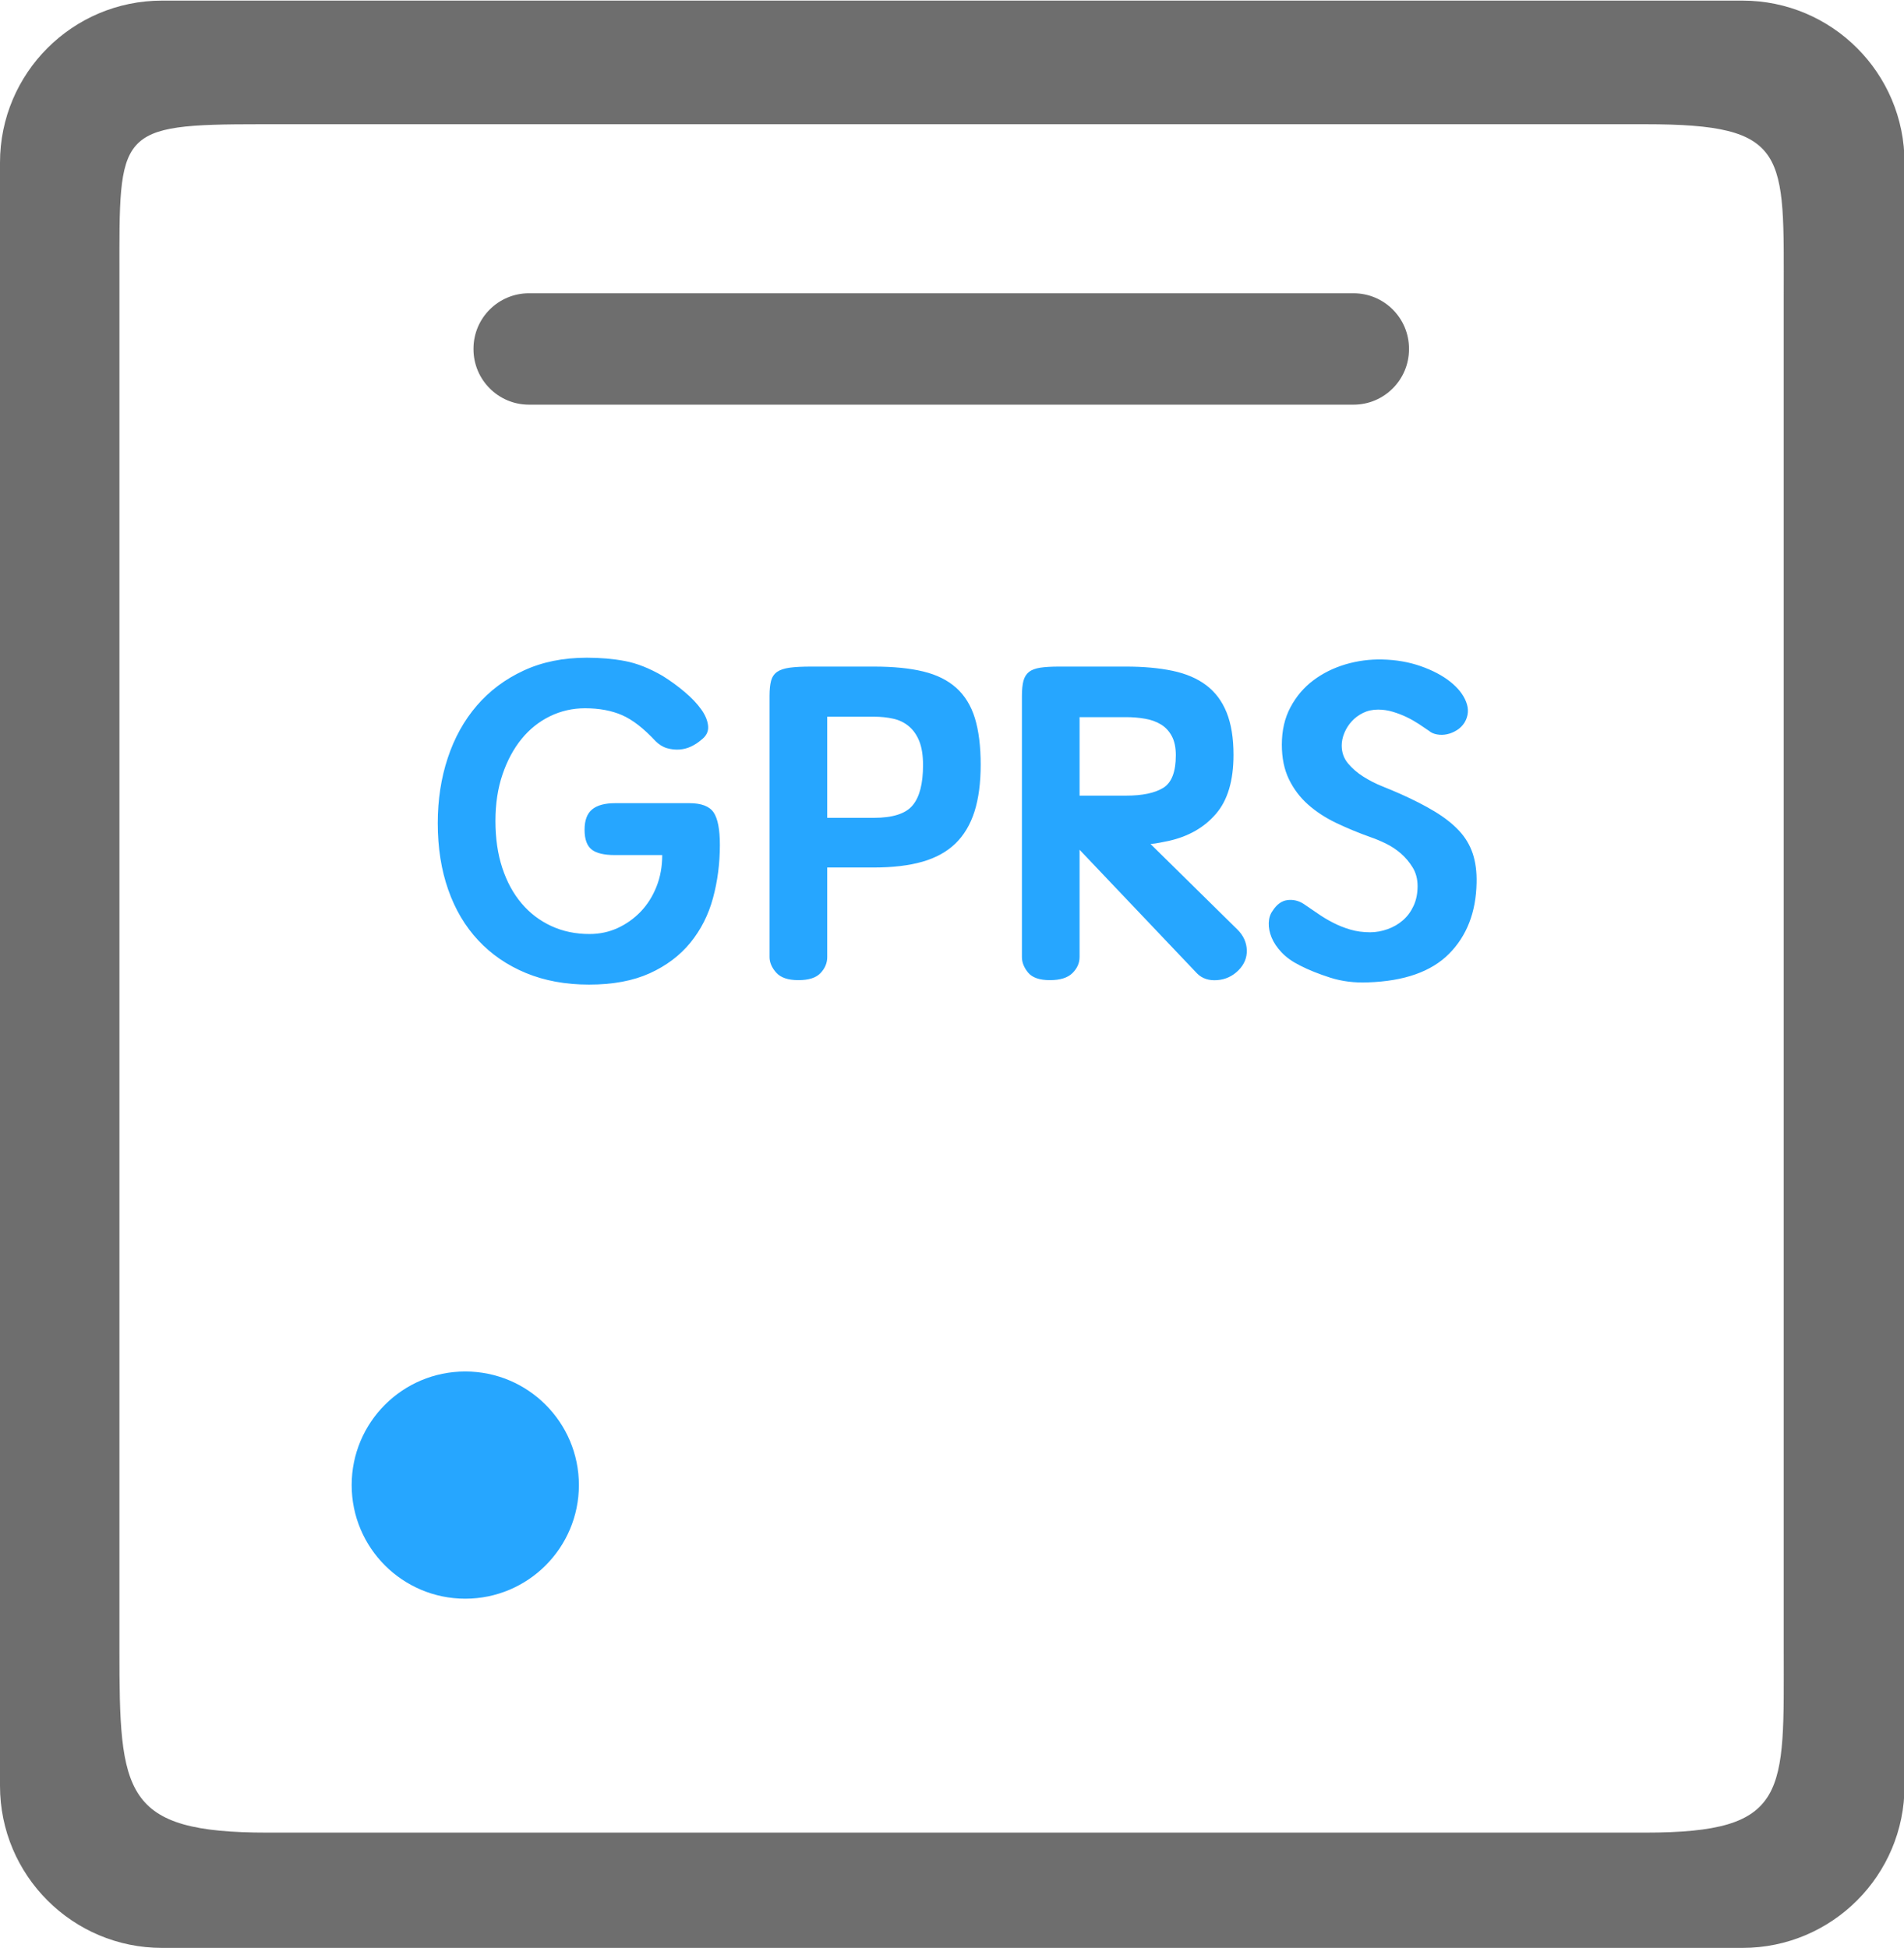 <svg xmlns="http://www.w3.org/2000/svg" xmlns:xlink="http://www.w3.org/1999/xlink" preserveAspectRatio="xMidYMid" width="47" height="48.094" viewBox="0 0 47 48.094">
  <defs>
    <style>
      .cls-1 {
        fill: #26a6ff;
      }

      .cls-1, .cls-2 {
        fill-rule: evenodd;
      }

      .cls-2 {
        fill: #6e6e6e;
      }
    </style>
  </defs>
  <g>
    <path d="M33.651,19.171 C33.801,19.266 33.958,19.347 34.122,19.412 C34.286,19.478 34.434,19.540 34.565,19.598 C34.894,19.745 35.179,19.890 35.419,20.036 C35.660,20.183 35.859,20.339 36.016,20.507 C36.173,20.675 36.286,20.865 36.356,21.077 C36.425,21.288 36.456,21.529 36.449,21.799 C36.434,22.522 36.208,23.104 35.770,23.546 C35.332,23.987 34.664,24.223 33.766,24.252 C33.438,24.266 33.129,24.228 32.841,24.137 C32.553,24.045 32.303,23.945 32.091,23.836 C31.901,23.741 31.750,23.633 31.637,23.513 C31.523,23.392 31.441,23.270 31.390,23.146 C31.339,23.022 31.315,22.901 31.319,22.785 C31.323,22.668 31.354,22.569 31.412,22.489 C31.514,22.329 31.637,22.239 31.779,22.221 C31.921,22.203 32.054,22.234 32.179,22.314 C32.288,22.387 32.403,22.465 32.524,22.549 C32.644,22.633 32.772,22.710 32.907,22.779 C33.042,22.849 33.184,22.905 33.334,22.949 C33.483,22.993 33.646,23.015 33.821,23.015 C33.967,23.015 34.111,22.989 34.253,22.938 C34.396,22.887 34.522,22.814 34.631,22.719 C34.741,22.624 34.828,22.505 34.894,22.363 C34.960,22.221 34.993,22.058 34.993,21.876 C34.993,21.701 34.952,21.547 34.872,21.416 C34.792,21.285 34.695,21.170 34.582,21.071 C34.469,20.973 34.345,20.890 34.210,20.825 C34.074,20.759 33.952,20.708 33.843,20.671 C33.536,20.562 33.250,20.443 32.983,20.316 C32.717,20.188 32.485,20.036 32.288,19.861 C32.091,19.686 31.934,19.478 31.817,19.237 C31.700,18.996 31.642,18.712 31.642,18.383 C31.642,18.033 31.713,17.724 31.856,17.458 C31.998,17.192 32.186,16.971 32.419,16.796 C32.653,16.620 32.918,16.489 33.213,16.401 C33.509,16.314 33.810,16.274 34.117,16.281 C34.460,16.288 34.777,16.343 35.069,16.445 C35.361,16.547 35.604,16.675 35.797,16.828 C35.991,16.982 36.122,17.148 36.191,17.327 C36.261,17.505 36.248,17.675 36.153,17.836 C36.102,17.916 36.038,17.980 35.961,18.027 C35.885,18.075 35.804,18.108 35.721,18.126 C35.637,18.144 35.554,18.146 35.474,18.131 C35.394,18.117 35.328,18.088 35.277,18.044 C35.204,17.993 35.120,17.936 35.025,17.874 C34.930,17.812 34.830,17.755 34.724,17.704 C34.618,17.653 34.505,17.609 34.385,17.573 C34.264,17.536 34.142,17.518 34.018,17.518 C33.879,17.518 33.755,17.546 33.646,17.600 C33.536,17.655 33.443,17.724 33.367,17.808 C33.290,17.892 33.230,17.987 33.186,18.093 C33.142,18.199 33.120,18.303 33.120,18.405 C33.120,18.573 33.171,18.719 33.273,18.843 C33.376,18.967 33.502,19.077 33.651,19.171 ZM30.044,24.197 C29.839,24.212 29.675,24.157 29.551,24.033 L26.649,20.978 L26.649,23.628 C26.649,23.774 26.591,23.905 26.474,24.022 C26.357,24.139 26.171,24.197 25.916,24.197 C25.660,24.197 25.482,24.135 25.379,24.011 C25.277,23.887 25.226,23.759 25.226,23.628 L25.226,17.179 C25.226,17.025 25.239,16.901 25.264,16.806 C25.290,16.712 25.336,16.639 25.401,16.587 C25.467,16.536 25.560,16.502 25.680,16.483 C25.801,16.465 25.956,16.456 26.146,16.456 L27.799,16.456 C28.230,16.456 28.611,16.491 28.943,16.560 C29.275,16.630 29.553,16.748 29.775,16.916 C29.998,17.084 30.166,17.308 30.279,17.589 C30.392,17.870 30.449,18.219 30.449,18.635 C30.449,19.270 30.305,19.756 30.016,20.091 C29.728,20.427 29.339,20.650 28.850,20.759 C28.777,20.774 28.704,20.788 28.631,20.803 C28.558,20.818 28.482,20.829 28.401,20.836 L30.547,22.949 C30.693,23.095 30.770,23.263 30.777,23.453 C30.784,23.642 30.715,23.810 30.569,23.956 C30.423,24.102 30.248,24.182 30.044,24.197 ZM28.713,19.451 C28.921,19.323 29.025,19.055 29.025,18.646 C29.025,18.456 28.993,18.299 28.927,18.175 C28.861,18.051 28.772,17.954 28.659,17.885 C28.545,17.816 28.414,17.768 28.264,17.743 C28.115,17.717 27.960,17.704 27.799,17.704 L26.649,17.704 L26.649,19.642 L27.799,19.642 C28.200,19.642 28.505,19.578 28.713,19.451 ZM23.584,20.825 C23.372,21.029 23.100,21.179 22.768,21.274 C22.436,21.369 22.036,21.416 21.569,21.416 L20.420,21.416 L20.420,23.628 C20.420,23.774 20.365,23.905 20.255,24.022 C20.146,24.139 19.963,24.197 19.708,24.197 C19.452,24.197 19.270,24.135 19.160,24.011 C19.051,23.887 18.996,23.759 18.996,23.628 L18.996,17.179 C18.996,17.025 19.009,16.901 19.034,16.806 C19.060,16.712 19.109,16.639 19.182,16.587 C19.255,16.536 19.359,16.502 19.494,16.483 C19.629,16.465 19.806,16.456 20.025,16.456 L21.569,16.456 C22.051,16.456 22.458,16.496 22.790,16.577 C23.122,16.657 23.394,16.792 23.606,16.982 C23.817,17.172 23.971,17.422 24.066,17.732 C24.160,18.042 24.208,18.423 24.208,18.876 C24.208,19.328 24.157,19.715 24.055,20.036 C23.952,20.358 23.795,20.620 23.584,20.825 ZM22.692,18.296 C22.629,18.142 22.544,18.020 22.434,17.929 C22.325,17.838 22.197,17.775 22.051,17.743 C21.905,17.710 21.744,17.693 21.569,17.693 L20.420,17.693 L20.420,20.190 L21.569,20.190 C22.036,20.190 22.356,20.088 22.527,19.883 C22.699,19.679 22.785,19.347 22.785,18.887 C22.785,18.646 22.753,18.449 22.692,18.296 ZM17.042,23.272 C16.783,23.589 16.449,23.841 16.040,24.027 C15.631,24.213 15.131,24.307 14.540,24.307 C13.963,24.307 13.445,24.212 12.985,24.022 C12.525,23.832 12.133,23.564 11.808,23.217 C11.483,22.871 11.235,22.453 11.064,21.963 C10.892,21.475 10.806,20.927 10.806,20.321 C10.806,19.745 10.888,19.208 11.053,18.712 C11.217,18.215 11.456,17.785 11.770,17.420 C12.084,17.055 12.469,16.766 12.925,16.555 C13.381,16.343 13.901,16.237 14.485,16.237 C14.821,16.237 15.135,16.264 15.427,16.319 C15.719,16.374 16.029,16.496 16.357,16.686 C16.555,16.810 16.737,16.943 16.905,17.086 C17.073,17.228 17.208,17.370 17.310,17.513 C17.412,17.655 17.469,17.794 17.480,17.929 C17.491,18.064 17.431,18.179 17.299,18.274 C17.233,18.332 17.155,18.383 17.064,18.427 C16.972,18.471 16.876,18.496 16.774,18.504 C16.671,18.511 16.569,18.500 16.467,18.471 C16.365,18.442 16.270,18.383 16.182,18.296 C15.890,17.982 15.615,17.768 15.356,17.655 C15.096,17.542 14.792,17.485 14.441,17.485 C14.135,17.485 13.846,17.551 13.576,17.682 C13.306,17.814 13.073,18.000 12.876,18.241 C12.679,18.482 12.522,18.774 12.405,19.117 C12.288,19.460 12.230,19.843 12.230,20.266 C12.230,20.697 12.286,21.084 12.399,21.427 C12.513,21.770 12.671,22.062 12.876,22.303 C13.080,22.544 13.325,22.730 13.609,22.861 C13.894,22.993 14.208,23.058 14.551,23.058 C14.799,23.058 15.031,23.009 15.246,22.911 C15.461,22.812 15.651,22.677 15.816,22.505 C15.980,22.334 16.109,22.130 16.204,21.892 C16.299,21.655 16.347,21.394 16.347,21.109 L15.175,21.109 C14.912,21.109 14.722,21.064 14.606,20.973 C14.489,20.881 14.430,20.719 14.430,20.485 C14.430,20.252 14.492,20.084 14.617,19.982 C14.741,19.880 14.930,19.828 15.186,19.828 L17.014,19.828 C17.314,19.828 17.514,19.905 17.617,20.058 C17.719,20.212 17.770,20.478 17.770,20.858 C17.770,21.317 17.713,21.755 17.600,22.171 C17.487,22.588 17.301,22.954 17.042,23.272 ZM14.290,36.662 C14.290,38.211 13.034,39.467 11.485,39.467 C9.936,39.467 8.681,38.211 8.681,36.662 C8.681,35.114 9.936,33.858 11.485,33.858 C13.034,33.858 14.290,35.114 14.290,36.662 Z" class="cls-1"/>
    <path d="M43.013,48.088 L4.000,48.088 C1.791,48.088 0.000,46.297 0.000,44.088 L0.000,4.015 C0.000,1.806 1.791,0.015 4.000,0.015 L43.013,0.015 C45.222,0.015 47.013,1.806 47.013,4.015 L47.013,44.088 C47.013,46.297 45.222,48.088 43.013,48.088 ZM40.607,3.067 L6.438,3.067 C2.862,3.067 2.948,3.228 2.948,6.803 L2.948,40.710 C2.948,44.286 3.029,45.242 6.604,45.242 L40.607,45.242 C44.183,45.242 44.031,44.286 44.031,40.710 L44.031,7.343 C44.031,3.767 44.183,3.067 40.607,3.067 ZM33.412,9.990 L13.057,9.990 C12.301,9.990 11.688,9.376 11.688,8.620 L11.688,8.609 C11.688,7.853 12.301,7.240 13.057,7.240 L33.412,7.240 C34.168,7.240 34.781,7.853 34.781,8.609 L34.781,8.620 C34.781,9.376 34.168,9.990 33.412,9.990 Z" class="cls-2"/>
  </g>
</svg>
